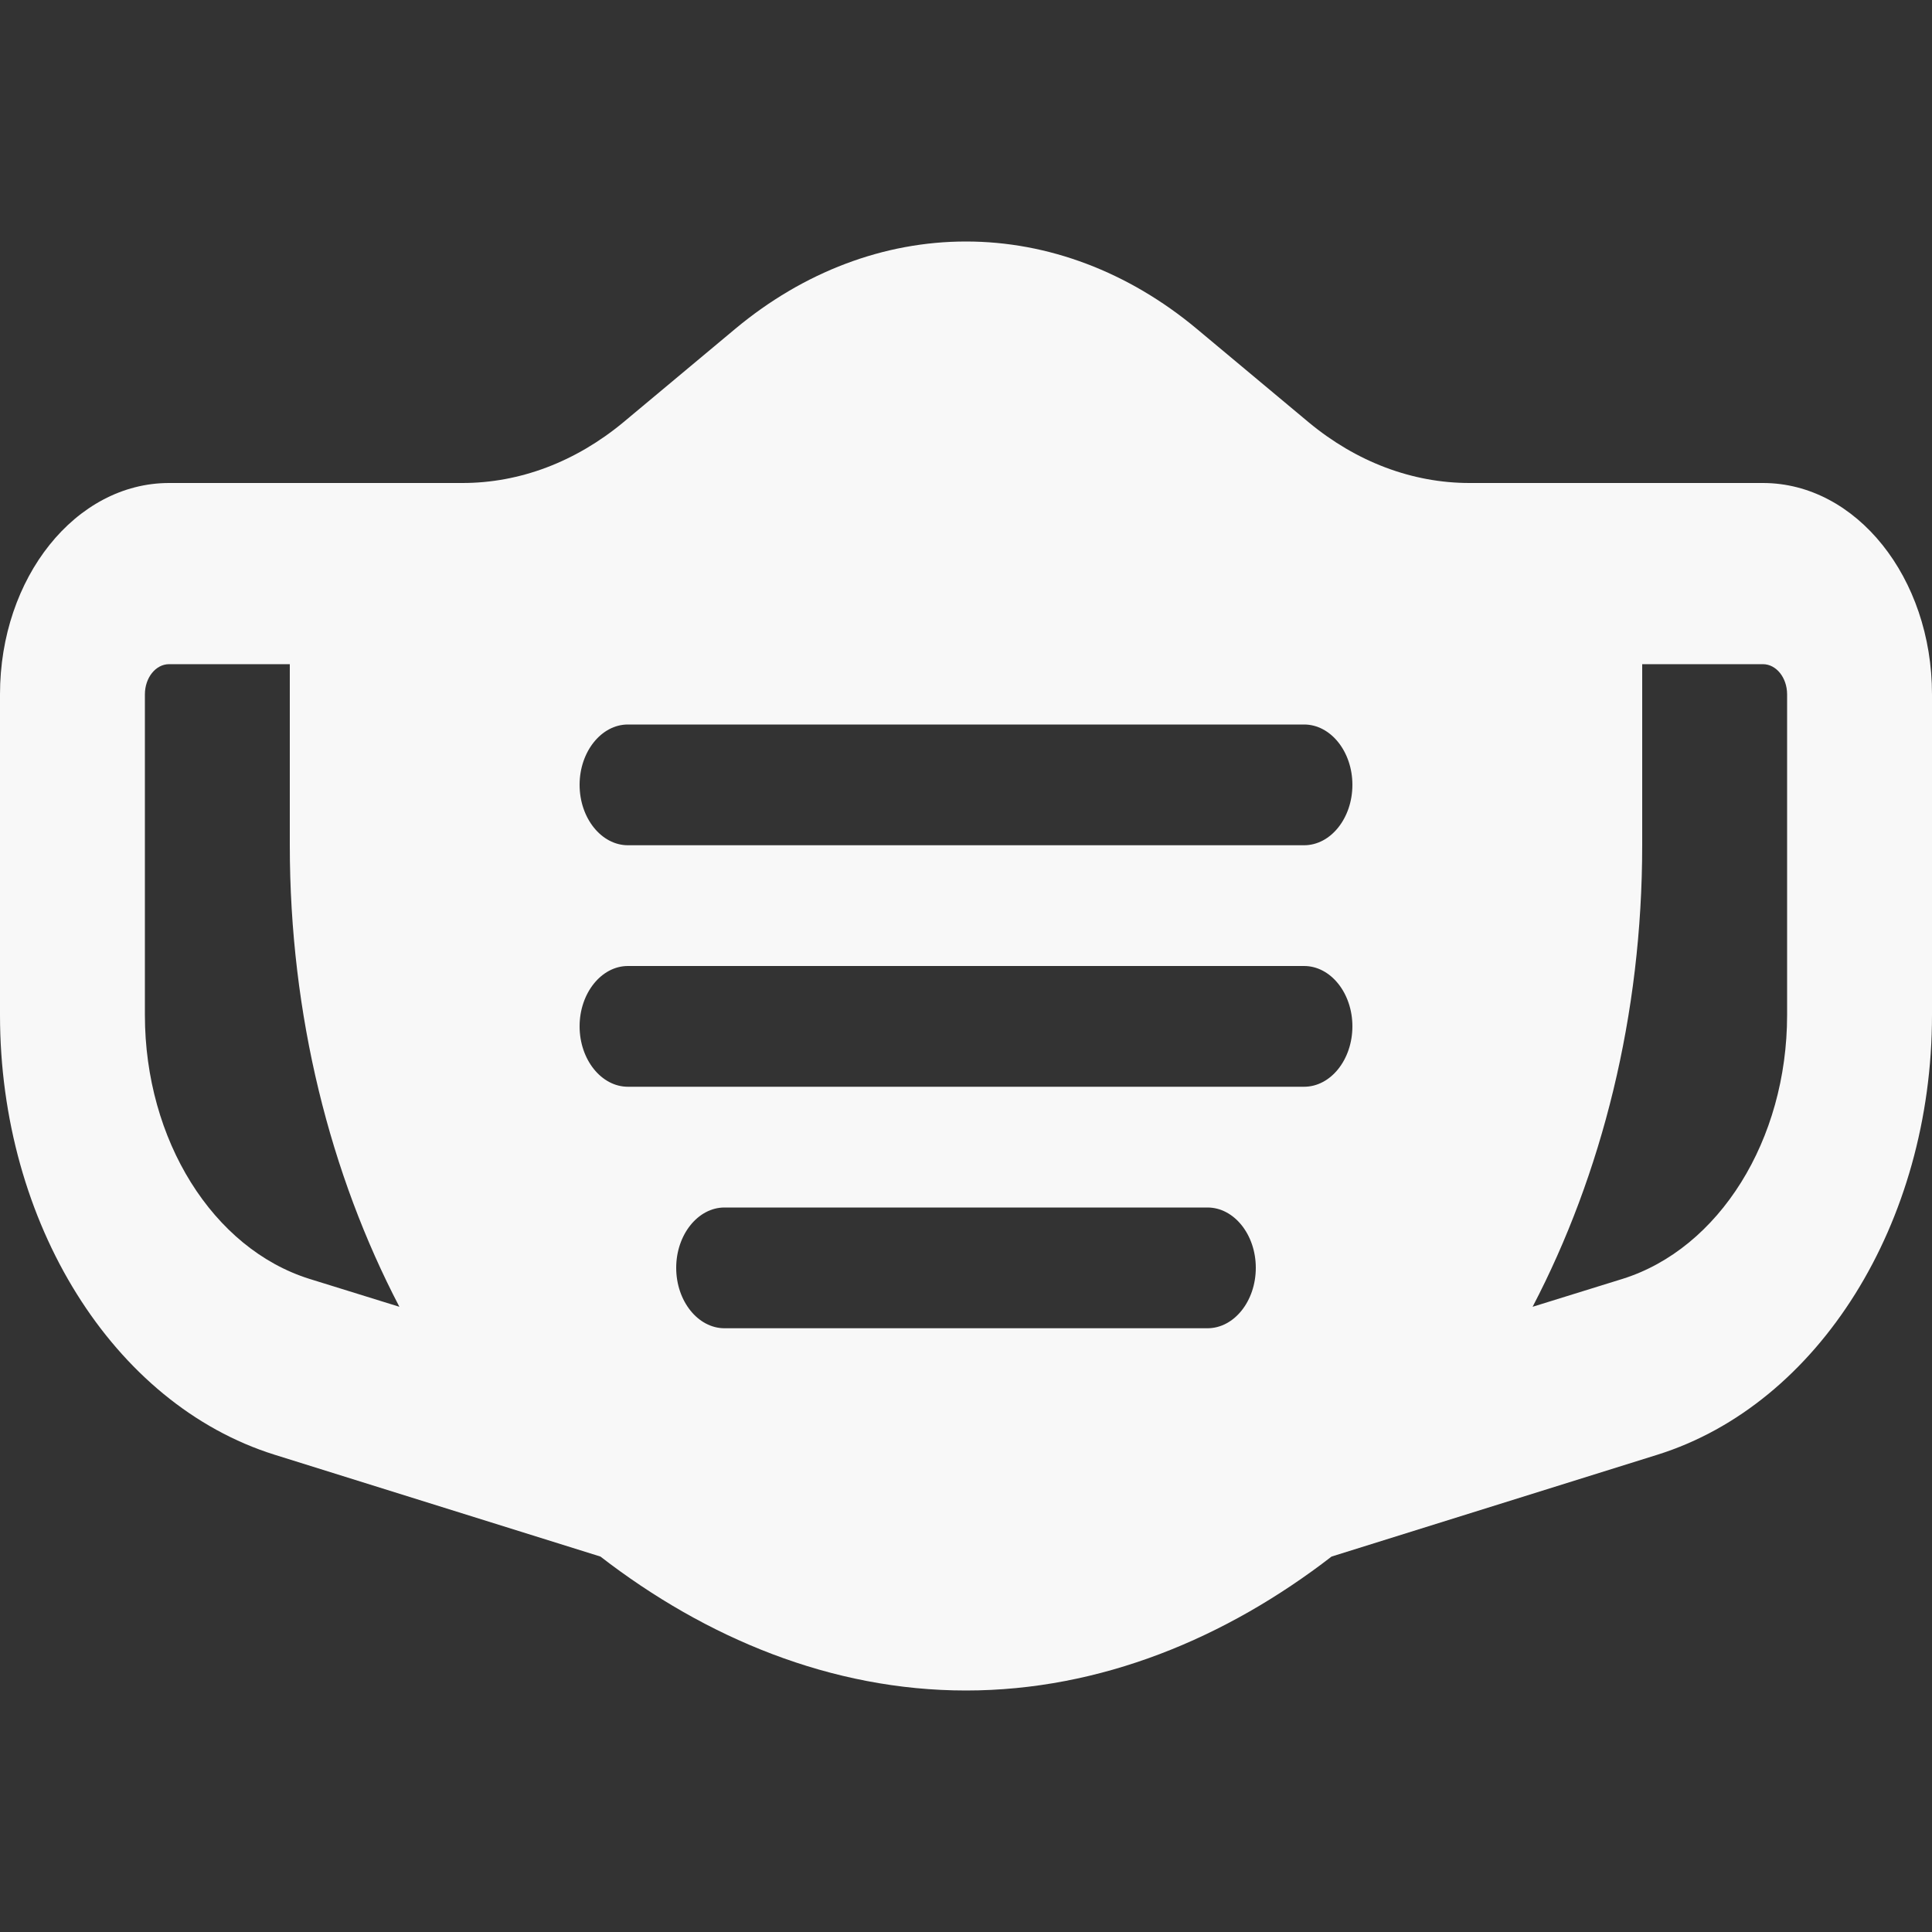 <svg width="18" height="18" viewBox="0 0 18 18" fill="none" xmlns="http://www.w3.org/2000/svg">
<rect x="0" y="0" width="18" height="18" fill="#333333" stroke="none"/>
<path d="M11.149 3.063L12.192 3.934C12.636 4.303 13.158 4.5 13.691 4.5H16.425C17.294 4.5 18 5.382 18 6.469V9.457C18 11.394 16.945 13.082 15.443 13.553L12.406 14.502C11.424 15.261 10.254 15.75 9 15.75C7.746 15.75 6.576 15.261 5.594 14.502L2.557 13.553C1.054 13.082 0 11.394 0 9.457V6.469C0 5.382 0.705 4.5 1.575 4.5H4.309C4.843 4.5 5.363 4.303 5.808 3.934L6.851 3.063C7.487 2.533 8.235 2.25 9 2.25C9.765 2.25 10.513 2.533 11.149 3.063ZM3.721 12.175C3.077 10.941 2.7 9.461 2.7 7.875V6.188H1.575C1.451 6.188 1.35 6.314 1.35 6.469V9.457C1.35 10.621 1.983 11.633 2.883 11.915L3.721 12.175V12.175ZM16.65 9.457V6.469C16.65 6.314 16.549 6.188 16.425 6.188H15.3V7.875C15.3 9.461 14.923 10.941 14.279 12.175L15.117 11.915C16.017 11.633 16.65 10.621 16.65 9.457ZM5.85 7.875H12.15C12.398 7.875 12.6 7.622 12.6 7.312C12.6 7.003 12.398 6.75 12.15 6.75H5.85C5.603 6.75 5.4 7.003 5.4 7.312C5.4 7.622 5.603 7.875 5.85 7.875ZM5.85 9C5.603 9 5.4 9.253 5.4 9.562C5.4 9.872 5.603 10.125 5.85 10.125H12.15C12.398 10.125 12.6 9.872 12.6 9.562C12.6 9.253 12.398 9 12.15 9H5.85ZM6.75 12.375H11.25C11.498 12.375 11.7 12.122 11.7 11.812C11.7 11.503 11.498 11.25 11.25 11.25H6.75C6.503 11.25 6.3 11.503 6.3 11.812C6.3 12.122 6.503 12.375 6.75 12.375Z" fill="#F8F8F8"/>
</svg>
